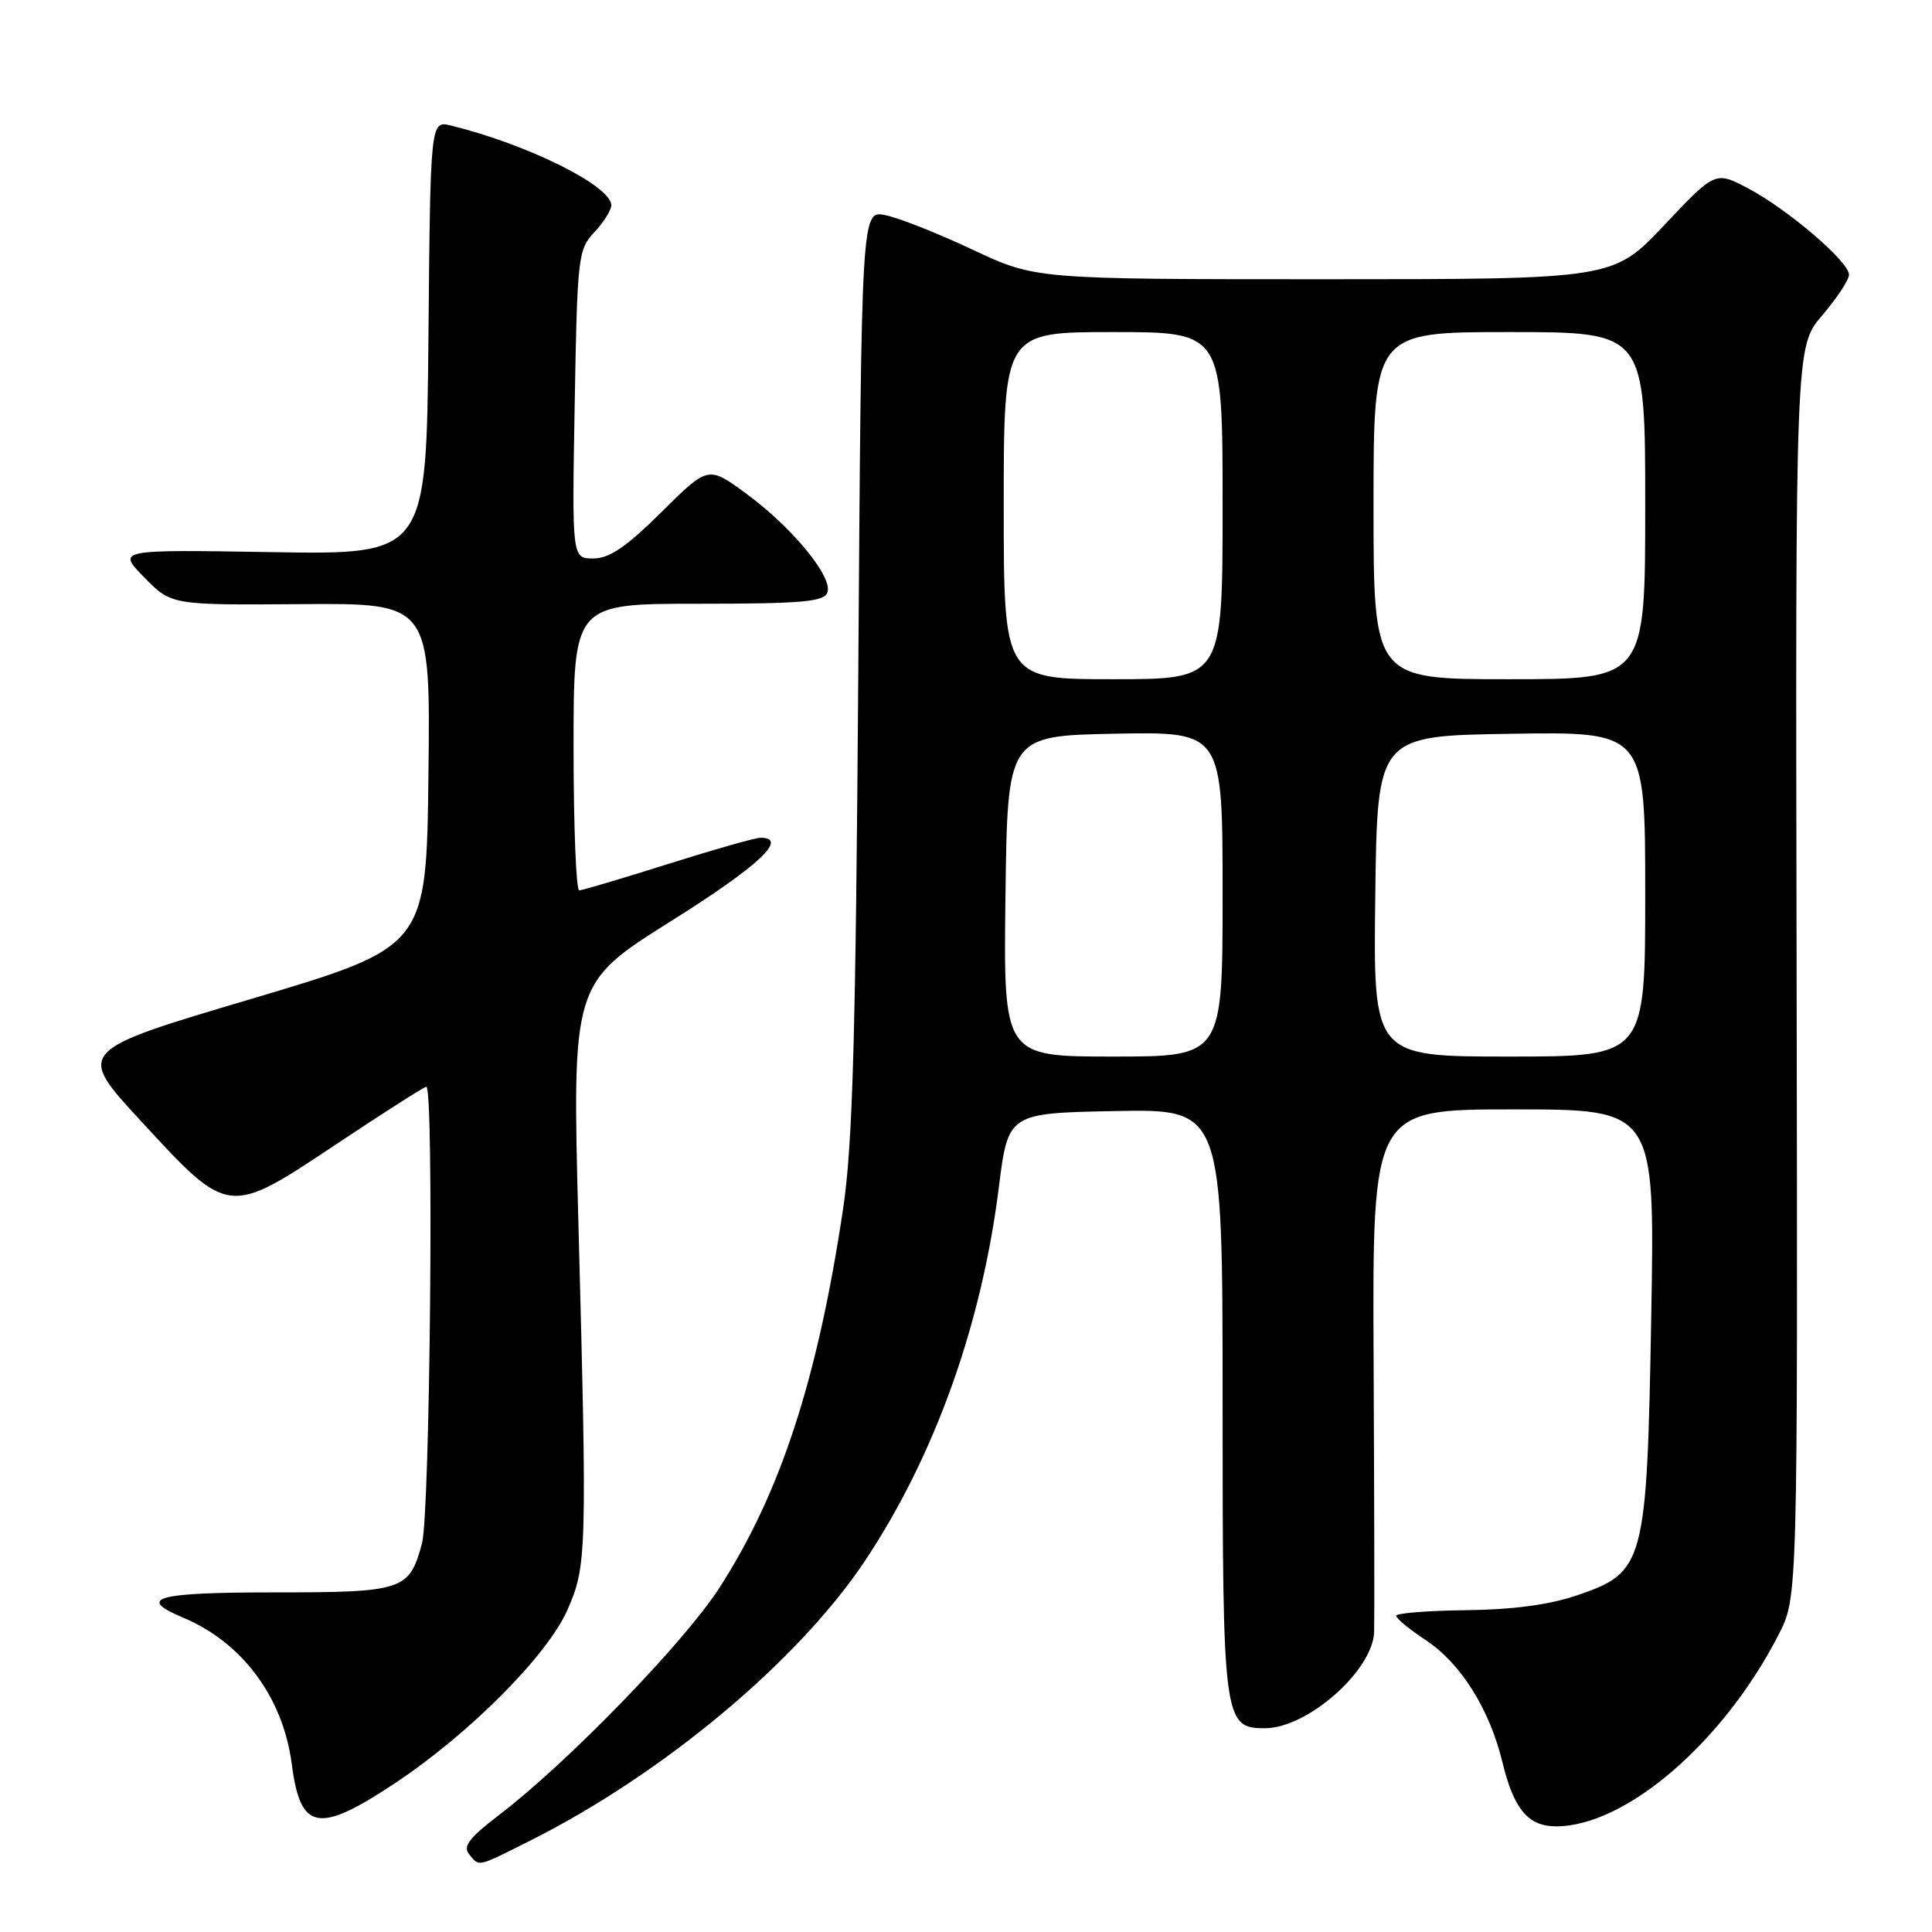 <?xml version="1.0" encoding="UTF-8" standalone="no"?>
<!DOCTYPE svg PUBLIC "-//W3C//DTD SVG 1.1//EN" "http://www.w3.org/Graphics/SVG/1.1/DTD/svg11.dtd" >
<svg xmlns="http://www.w3.org/2000/svg" xmlns:xlink="http://www.w3.org/1999/xlink" version="1.1" viewBox="0 0 256 256">
 <g >
 <path fill="currentColor"
d=" M 70.28 243.88 C 87.89 235.04 105.78 220.08 114.62 206.81 C 123.83 192.97 130.05 175.63 132.34 157.42 C 133.58 147.50 133.58 147.50 147.79 147.22 C 162.00 146.95 162.00 146.95 162.00 185.75 C 162.00 228.07 162.12 229.00 167.61 229.00 C 173.25 229.00 181.93 221.34 182.08 216.22 C 182.13 214.72 182.10 198.54 182.01 180.25 C 181.85 147.00 181.85 147.00 200.56 147.00 C 219.28 147.00 219.28 147.00 218.80 174.34 C 218.22 207.27 217.94 208.32 209.00 211.38 C 205.32 212.64 200.44 213.29 194.25 213.36 C 189.16 213.42 185.00 213.75 185.00 214.10 C 185.00 214.45 186.78 215.91 188.94 217.34 C 193.57 220.40 197.38 226.49 199.08 233.50 C 200.58 239.72 202.49 242.00 206.19 242.00 C 215.43 242.00 228.39 230.83 235.69 216.57 C 238.21 211.65 238.21 211.65 238.06 128.79 C 237.90 45.93 237.90 45.93 241.45 41.79 C 243.40 39.51 245.00 37.08 245.00 36.40 C 245.00 34.68 236.96 27.79 231.69 24.99 C 227.29 22.66 227.29 22.66 220.52 29.83 C 213.76 37.00 213.76 37.00 175.47 37.00 C 137.19 37.00 137.19 37.00 128.85 33.07 C 124.26 30.91 119.07 28.86 117.32 28.51 C 114.15 27.87 114.15 27.87 113.73 88.69 C 113.39 137.40 112.99 151.62 111.72 160.14 C 108.34 182.77 103.42 197.85 95.32 210.40 C 90.64 217.66 75.17 233.61 66.11 240.51 C 62.20 243.49 61.31 244.66 62.15 245.68 C 63.56 247.38 63.08 247.49 70.28 243.88 Z  M 52.37 236.26 C 62.18 229.74 72.50 219.38 75.16 213.38 C 77.75 207.55 77.80 205.89 76.65 162.39 C 75.80 130.29 75.80 130.29 88.90 122.06 C 100.53 114.76 104.57 110.99 100.75 111.01 C 100.06 111.01 94.55 112.58 88.50 114.49 C 82.45 116.40 77.16 117.97 76.75 117.98 C 76.34 117.99 76.00 109.45 76.00 99.00 C 76.00 80.00 76.00 80.00 92.53 80.00 C 106.21 80.00 109.16 79.74 109.63 78.52 C 110.41 76.50 105.01 69.91 98.88 65.41 C 93.84 61.71 93.84 61.71 87.64 67.86 C 82.99 72.47 80.74 74.00 78.62 74.00 C 75.79 74.00 75.79 74.00 76.15 53.58 C 76.49 34.03 76.60 33.06 78.75 30.77 C 79.99 29.45 81.00 27.84 81.00 27.20 C 81.00 24.64 69.92 19.13 59.77 16.64 C 57.03 15.97 57.03 15.97 56.77 44.73 C 56.50 73.50 56.50 73.50 36.00 73.16 C 15.50 72.82 15.50 72.82 19.11 76.50 C 22.71 80.18 22.71 80.18 39.88 80.05 C 57.04 79.92 57.04 79.92 56.77 102.69 C 56.50 125.46 56.50 125.46 33.30 132.36 C 10.09 139.25 10.09 139.25 18.71 148.58 C 30.35 161.20 30.19 161.18 44.58 151.60 C 50.85 147.42 56.21 144.00 56.49 144.00 C 57.52 144.00 56.98 200.53 55.92 204.50 C 54.24 210.74 53.46 211.00 36.31 211.00 C 20.65 211.00 18.03 211.73 24.25 214.34 C 32.10 217.62 37.51 224.91 38.66 233.75 C 39.81 242.61 42.16 243.04 52.37 236.26 Z  M 133.23 118.75 C 133.50 97.50 133.50 97.50 147.75 97.22 C 162.00 96.95 162.00 96.95 162.00 118.47 C 162.00 140.00 162.00 140.00 147.48 140.00 C 132.96 140.00 132.96 140.00 133.23 118.75 Z  M 182.23 118.75 C 182.50 97.50 182.50 97.50 200.25 97.23 C 218.00 96.95 218.00 96.95 218.00 118.48 C 218.00 140.00 218.00 140.00 199.98 140.00 C 181.96 140.00 181.96 140.00 182.23 118.75 Z  M 133.00 67.00 C 133.00 44.00 133.00 44.00 147.50 44.00 C 162.00 44.00 162.00 44.00 162.00 67.00 C 162.00 90.00 162.00 90.00 147.50 90.00 C 133.00 90.00 133.00 90.00 133.00 67.00 Z  M 182.00 67.00 C 182.00 44.00 182.00 44.00 200.00 44.00 C 218.00 44.00 218.00 44.00 218.00 67.00 C 218.00 90.00 218.00 90.00 200.00 90.00 C 182.00 90.00 182.00 90.00 182.00 67.00 Z "/>
</g>
</svg>